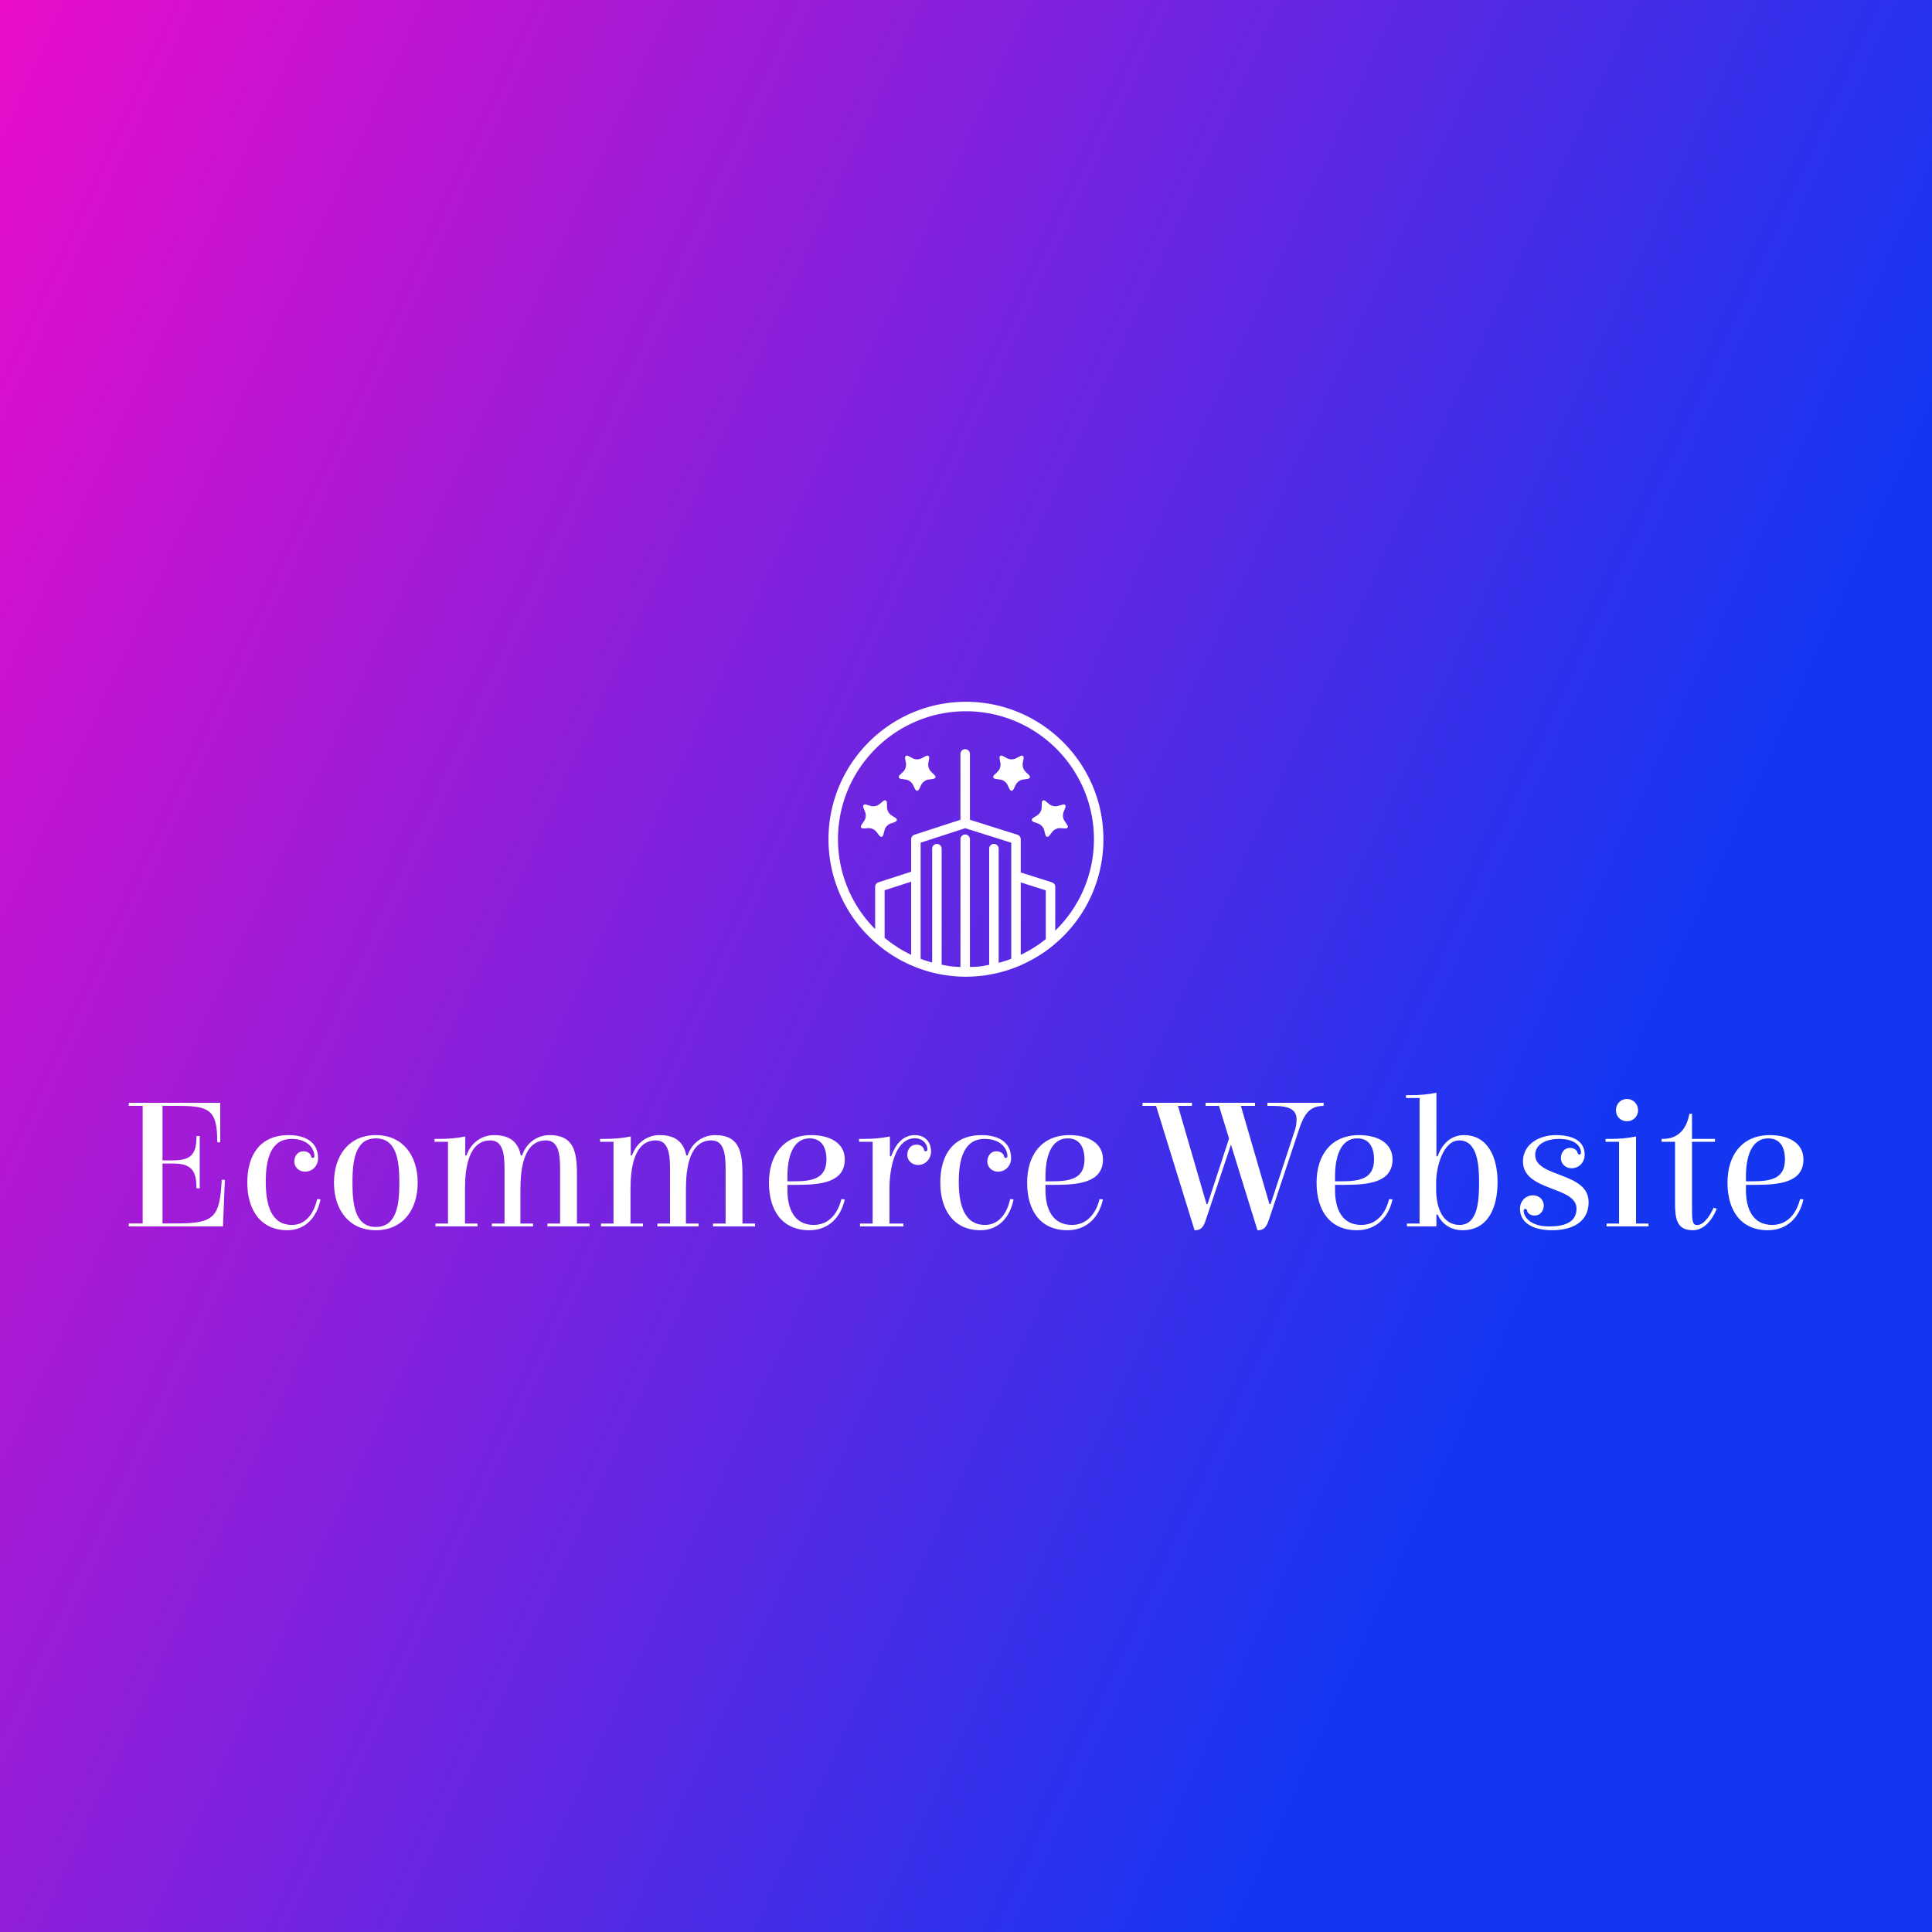 <svg data-v-fde0c5aa="" xmlns="http://www.w3.org/2000/svg" viewBox="0 0 300 300" class="iconAbove"><rect x="0" y="0" width="300" height="300" fill="#333333" stroke="none"/><!----><defs data-v-fde0c5aa=""><linearGradient data-v-fde0c5aa="" gradientTransform="rotate(25)" id="69360a0a-7cc7-4787-bcad-9a3217119adc" x1="0%" y1="0%" x2="100%" y2="0%"><stop data-v-fde0c5aa="" offset="0%" stop-color="#E90DCA" stop-opacity="1"></stop><stop data-v-fde0c5aa="" offset="100%" stop-color="#1536F1" stop-opacity="1"></stop></linearGradient></defs><rect data-v-fde0c5aa="" fill="url(#69360a0a-7cc7-4787-bcad-9a3217119adc)" x="0" y="0" width="300px" height="300px" class="logo-background-square"></rect><defs data-v-fde0c5aa=""><!----></defs><g data-v-fde0c5aa="" id="59df505d-a792-48bb-9838-7579096c5d57" fill="#ffffff" transform="matrix(2.11,0,0,2.11,18.46,164.506)"><path d="M0.73 12.29L7.66 12.29L7.80 8.86L7.57 8.86C7.43 11.56 7.04 12.07 4.34 12.07L3.21 12.07L3.21 7.66L3.95 7.66C5.31 7.66 5.71 8.13 5.71 9.49L5.95 9.49L5.95 5.64L5.71 5.64C5.71 7 5.31 7.43 3.95 7.43L3.21 7.43L3.21 3.42L4.47 3.42C6.75 3.42 7.24 3.82 7.24 6.10L7.46 6.10L7.46 3.19L0.73 3.19L0.73 3.42L1.75 3.42L1.75 12.07L0.73 12.07ZM12.71 5.85C13.93 5.85 14.39 6.59 14.39 7.13C14.39 7.20 14.34 7.25 14.27 7.25C14.20 7.25 14.15 7.21 14.14 7.13C14.10 6.93 13.89 6.76 13.58 6.76C13.16 6.76 12.91 7.11 12.91 7.52C12.91 7.94 13.27 8.26 13.69 8.26C14.25 8.26 14.66 7.83 14.66 7.27C14.66 6.06 13.69 5.57 12.49 5.57C10.42 5.57 9.45 7 9.45 9.07C9.45 11.06 10.42 12.57 12.40 12.57C13.73 12.57 14.57 11.62 14.84 10.30L14.59 10.28C14.36 11.30 13.78 12.18 12.74 12.18C11.14 12.18 10.81 10.58 10.81 8.99C10.81 7.42 11.14 5.85 12.71 5.85ZM18.91 12.57C20.90 12.57 21.99 11.06 21.99 9.07C21.99 7.08 20.90 5.57 18.91 5.57C16.93 5.57 15.83 7.08 15.83 9.07C15.83 11.06 16.93 12.57 18.91 12.57ZM20.64 9.07C20.64 10.63 20.47 12.33 18.91 12.33C17.36 12.33 17.19 10.63 17.19 9.07C17.19 7.52 17.36 5.81 18.91 5.81C20.47 5.81 20.64 7.52 20.64 9.07ZM26.39 12.08L25.47 12.08L25.47 9.55C25.47 7.95 25.75 5.96 27.34 5.96C28.31 5.96 28.38 7.08 28.38 8.12L28.38 12.08L27.45 12.08L27.45 12.29L30.48 12.29L30.48 12.08L29.55 12.08L29.55 9.55C29.55 7.95 29.83 5.96 31.43 5.96C32.40 5.96 32.47 7.08 32.47 8.12L32.47 12.08L31.54 12.08L31.54 12.29L34.64 12.29L34.64 12.08L33.71 12.08L33.71 8.44C33.71 6.71 33.43 5.57 31.70 5.57C30.76 5.57 29.97 6.17 29.67 7.07L29.58 7.07C29.39 6.13 28.83 5.57 27.61 5.57C26.67 5.57 25.89 6.17 25.58 7.07L25.49 7.07L25.49 5.67C24.82 5.81 24.21 5.85 23.52 5.85L23.23 5.85L23.23 6.06L24.22 6.06L24.22 12.08L23.30 12.08L23.30 12.29L26.39 12.29ZM38.57 12.08L37.65 12.08L37.65 9.55C37.65 7.95 37.93 5.96 39.52 5.96C40.49 5.96 40.56 7.08 40.56 8.12L40.56 12.08L39.63 12.08L39.63 12.29L42.66 12.29L42.66 12.08L41.73 12.08L41.73 9.55C41.73 7.95 42.01 5.96 43.61 5.96C44.58 5.96 44.65 7.08 44.65 8.12L44.65 12.08L43.72 12.08L43.72 12.29L46.82 12.29L46.82 12.08L45.89 12.08L45.89 8.44C45.89 6.71 45.61 5.57 43.88 5.57C42.94 5.57 42.15 6.17 41.85 7.07L41.76 7.07C41.57 6.13 41.01 5.57 39.79 5.57C38.85 5.57 38.07 6.17 37.76 7.07L37.67 7.07L37.67 5.67C37.00 5.81 36.39 5.85 35.70 5.85L35.41 5.85L35.41 6.06L36.40 6.06L36.40 12.08L35.48 12.08L35.48 12.29L38.57 12.29ZM50.96 5.57C48.92 5.57 47.84 7.03 47.84 9.07C47.84 11.09 48.79 12.57 50.81 12.57C52.23 12.57 53.13 11.62 53.42 10.30L53.17 10.28C52.92 11.30 52.28 12.18 51.13 12.18C49.73 12.18 49.20 11.03 49.20 9.63L49.20 9.23L49.85 9.23C51.58 9.23 53.42 9.09 53.42 7.36C53.42 6.09 52.23 5.57 50.96 5.57ZM49.20 8.97L49.20 8.58C49.20 7.29 49.55 5.81 50.83 5.81C51.72 5.81 52.07 6.48 52.07 7.36C52.07 8.75 51.07 8.97 49.69 8.97ZM59.50 6.64C59.50 6.72 59.43 6.76 59.37 6.76C59.30 6.76 59.26 6.72 59.25 6.64C59.21 6.44 59.00 6.27 58.69 6.27C58.27 6.27 58.02 6.62 58.02 7.03C58.02 7.45 58.38 7.77 58.80 7.77C59.36 7.77 59.77 7.32 59.77 6.78C59.77 6.03 59.28 5.57 58.59 5.57C57.67 5.57 57.15 6.27 56.83 7.13L56.74 7.13L56.74 5.67C56.08 5.81 55.44 5.85 54.77 5.85L54.47 5.85L54.47 6.06L55.47 6.06L55.47 12.08L54.54 12.08L54.54 12.29L57.74 12.29L57.74 12.08L56.71 12.08L56.71 9.48C56.71 8.01 57.13 5.80 58.59 5.80C59.08 5.80 59.50 6.15 59.50 6.64ZM63.71 5.85C64.93 5.85 65.39 6.59 65.39 7.13C65.39 7.20 65.34 7.25 65.27 7.25C65.20 7.25 65.16 7.21 65.14 7.13C65.10 6.93 64.89 6.76 64.58 6.76C64.16 6.76 63.91 7.11 63.91 7.52C63.91 7.94 64.27 8.26 64.69 8.26C65.25 8.26 65.66 7.83 65.66 7.27C65.66 6.06 64.69 5.57 63.49 5.57C61.42 5.57 60.45 7 60.45 9.07C60.45 11.06 61.42 12.57 63.41 12.57C64.74 12.57 65.58 11.62 65.84 10.30L65.59 10.28C65.37 11.30 64.78 12.18 63.74 12.18C62.15 12.18 61.81 10.58 61.81 8.99C61.81 7.42 62.15 5.85 63.71 5.85ZM69.96 5.57C67.91 5.57 66.84 7.03 66.84 9.07C66.84 11.09 67.79 12.57 69.80 12.57C71.23 12.57 72.13 11.62 72.42 10.30L72.17 10.28C71.92 11.30 71.27 12.18 70.13 12.18C68.73 12.18 68.19 11.03 68.19 9.63L68.19 9.23L68.85 9.23C70.57 9.23 72.42 9.09 72.42 7.36C72.42 6.09 71.23 5.57 69.96 5.57ZM68.19 8.97L68.19 8.58C68.19 7.29 68.54 5.81 69.83 5.81C70.71 5.81 71.06 6.48 71.06 7.36C71.06 8.75 70.07 8.97 68.68 8.97ZM84.76 10.64L84.67 10.64L82.57 3.42L83.61 3.42L83.61 3.19L79.97 3.19L79.97 3.42L80.96 3.42L81.70 5.82L80.12 10.64L80.04 10.64L77.94 3.42L78.97 3.42L78.97 3.19L75.33 3.19L75.33 3.42L76.33 3.42L79.16 12.57L79.20 12.57C79.72 12.57 79.86 12.21 80.02 11.72L81.84 6.27L83.79 12.57L83.83 12.57C84.35 12.57 84.49 12.21 84.66 11.72L86.86 5.12C87.21 4.10 87.58 3.42 88.66 3.42L88.66 3.19L84.52 3.19L84.52 3.42L84.76 3.42C85.71 3.42 86.67 3.47 86.67 4.42C86.67 4.65 86.63 4.96 86.55 5.19ZM91.27 5.57C89.22 5.57 88.14 7.03 88.14 9.07C88.14 11.09 89.10 12.57 91.11 12.57C92.54 12.57 93.44 11.62 93.73 10.30L93.48 10.28C93.23 11.30 92.58 12.18 91.43 12.18C90.03 12.18 89.50 11.03 89.50 9.63L89.50 9.23L90.16 9.23C91.88 9.23 93.73 9.09 93.73 7.36C93.73 6.09 92.54 5.57 91.27 5.57ZM89.50 8.97L89.50 8.58C89.50 7.29 89.85 5.81 91.14 5.81C92.02 5.81 92.37 6.48 92.37 7.36C92.37 8.75 91.38 8.97 89.99 8.97ZM96.96 2.45C96.31 2.59 95.69 2.63 95.02 2.63L94.72 2.63L94.72 2.84L95.72 2.84L95.72 12.08L94.79 12.08L94.79 12.29L96.96 12.29L96.96 11.42L97.05 11.42C97.40 12.17 98.07 12.57 98.88 12.57C100.76 12.57 101.46 10.91 101.46 9.03C101.46 7.24 100.77 5.57 98.98 5.57C98.03 5.57 97.37 6.22 97.05 7.13L96.96 7.13ZM96.94 9.06C96.94 7.88 97.47 5.96 98.64 5.96C99.96 5.96 100.10 7.71 100.10 9.03C100.10 10.37 100.02 12.18 98.67 12.18C97.38 12.18 96.94 10.85 96.94 9.56ZM105.74 5.57C104.50 5.57 103.33 6.26 103.33 7.50C103.33 9.74 107.27 9.30 107.27 10.98C107.27 12.04 106.30 12.29 105.24 12.29C103.87 12.29 103.38 11.58 103.38 11.13C103.38 11.05 103.45 11.00 103.50 11.00C103.57 11.00 103.61 11.05 103.63 11.13C103.67 11.33 103.88 11.49 104.19 11.49C104.61 11.49 104.86 11.14 104.86 10.74C104.86 10.32 104.50 10.00 104.08 10.00C103.52 10.00 103.11 10.43 103.11 10.99C103.11 12.14 104.26 12.57 105.46 12.57C106.95 12.57 108.16 11.98 108.16 10.50C108.16 8.26 104.23 8.71 104.23 7.03C104.23 6.19 105.13 5.85 105.97 5.85C107.25 5.85 107.60 6.45 107.60 6.87C107.60 6.96 107.53 7 107.48 7C107.41 7 107.37 6.96 107.35 6.87C107.31 6.68 107.10 6.51 106.79 6.51C106.37 6.51 106.12 6.86 106.12 7.27C106.12 7.69 106.48 8.01 106.90 8.01C107.46 8.01 107.87 7.57 107.87 7.01C107.87 5.91 106.85 5.57 105.74 5.57ZM111.65 5.67C110.99 5.81 110.38 5.85 109.70 5.85L109.41 5.85L109.41 6.06L110.40 6.06L110.40 12.08L109.48 12.08L109.48 12.29L112.57 12.29L112.57 12.08L111.65 12.08ZM110.17 3.74C110.17 4.20 110.52 4.55 110.98 4.55C111.44 4.55 111.80 4.20 111.80 3.74C111.80 3.28 111.44 2.91 110.98 2.91C110.52 2.91 110.17 3.28 110.17 3.74ZM115.77 6.06L117.46 6.06L117.46 5.85L115.77 5.85L115.77 4.00L115.58 4.00C115.37 5.12 114.76 5.85 113.62 5.85L113.53 5.85L113.53 6.06L114.52 6.06L114.52 10.51C114.52 11.72 114.63 12.57 115.84 12.57C116.68 12.57 117.28 11.77 117.59 10.99L117.36 10.91C117.15 11.40 116.68 12.19 116.14 12.19C115.77 12.19 115.77 11.77 115.77 10.82ZM121.51 5.57C119.46 5.57 118.38 7.03 118.38 9.07C118.38 11.09 119.34 12.57 121.35 12.57C122.78 12.57 123.68 11.62 123.97 10.30L123.72 10.28C123.47 11.30 122.82 12.18 121.67 12.18C120.27 12.18 119.74 11.03 119.74 9.63L119.74 9.23L120.40 9.23C122.12 9.23 123.97 9.09 123.97 7.36C123.97 6.09 122.78 5.57 121.51 5.57ZM119.74 8.97L119.74 8.58C119.74 7.29 120.09 5.81 121.38 5.81C122.26 5.81 122.61 6.48 122.61 7.36C122.61 8.75 121.62 8.97 120.23 8.97Z"></path></g><defs data-v-fde0c5aa=""><!----></defs><g data-v-fde0c5aa="" id="122d5e4a-d955-42f1-bda8-3c7c8ee548e5" stroke="none" fill="#ffffff" transform="matrix(1.472,0,0,1.472,126.441,106.766)"><path d="M30.5 16c0-7.995-6.505-14.5-14.5-14.5S1.5 8.005 1.5 16c0 4.26 1.858 8.277 5.094 11.02a14.185 14.185 0 0 0 3.935 2.403c1.226.505 2.496.833 3.766.973.532.069 1.105.104 1.705.104.488 0 .989-.027 1.531-.083h.001c.403-.042.803-.107 1.199-.184a14.156 14.156 0 0 0 1.785-.458c.064-.021.127-.049.191-.071.255-.089.51-.179.76-.282h.002c.481-.195.944-.424 1.397-.668a14.14 14.14 0 0 0 1.499-.918c.299-.212.591-.437.873-.672l.001-.001A14.431 14.431 0 0 0 30.5 16zm-14.578-1.165l4.857 1.532v12.246l-.136.05c-.391.145-.791.262-1.194.37V16.994a.5.5 0 0 0-1 0v12.253c-.339.063-.676.139-1.021.175-.358.037-.679.039-1.009.049V16a.5.5 0 0 0-1 0v13.472c-.334-.015-.671-.027-.98-.066l-.025-.002c-.328-.036-.653-.111-.979-.173V16.994a.5.5 0 0 0-1 0v12.008c-.362-.1-.722-.206-1.078-.338l-.138-.051v-12.25l4.703-1.528zm8.498 11.699c-.121.098-.245.191-.369.285-.111.083-.219.168-.333.248-.163.114-.332.22-.5.327-.112.071-.222.147-.337.215-.187.11-.379.211-.57.313-.103.054-.203.114-.308.166-.073.036-.149.066-.223.101v-7.634l2.64.834v5.145zm-14.2 1.652c-.087-.041-.177-.076-.262-.119-.101-.051-.198-.11-.298-.163-.208-.111-.416-.221-.618-.344-.115-.069-.225-.147-.338-.221-.181-.117-.362-.233-.539-.36-.121-.087-.237-.182-.355-.273-.131-.101-.262-.202-.39-.309v-5.015l2.8-.906v7.71zm15.2-2.547V21.02a.501.501 0 0 0-.35-.477l-3.291-1.04V16a.501.501 0 0 0-.35-.477l-5.01-1.58V7a.5.5 0 0 0-1 0v6.947l-4.854 1.578a.498.498 0 0 0-.345.475v3.427l-3.454 1.118a.499.499 0 0 0-.346.475v4.46A13.41 13.41 0 0 1 2.5 16C2.5 8.556 8.556 2.5 16 2.5S29.5 8.556 29.5 16c0 3.661-1.482 7.108-4.08 9.639z"></path><path d="M22.261 8.849a1.066 1.066 0 0 1-.273-.842l.088-.515c.046-.271-.115-.388-.358-.26l-.462.243a1.068 1.068 0 0 1-.885 0l-.462-.243c-.243-.128-.404-.011-.358.26l.088.515c.046.271-.077.65-.273.842l-.374.364c-.197.192-.135.381.137.421l.517.075c.272.04.594.273.716.52l.231.468c.122.247.321.247.442 0l.231-.468c.122-.247.444-.48.716-.52l.517-.075c.272-.04.333-.229.137-.421l-.375-.364zM26.676 14.475l-.292-.432a1.07 1.07 0 0 1-.098-.88l.19-.486c.1-.256-.034-.403-.298-.327l-.501.145a1.068 1.068 0 0 1-.867-.179l-.403-.331c-.213-.175-.394-.092-.403.182l-.018.522a1.067 1.067 0 0 1-.438.769l-.44.281c-.231.148-.209.346.049.44l.49.178c.259.094.527.388.597.654l.131.505c.07.266.265.307.434.089l.321-.412c.169-.217.532-.381.806-.365l.521.031c.274.016.373-.157.219-.384zM12.297 8.849a1.066 1.066 0 0 1-.273-.842l.088-.515c.046-.271-.115-.388-.358-.26l-.462.243a1.068 1.068 0 0 1-.885 0l-.463-.243c-.243-.128-.404-.01-.358.261l.088.515c.046.271-.077.65-.273.842l-.374.363c-.196.192-.135.382.137.421l.517.075c.272.04.594.273.716.52l.231.468c.122.247.321.247.442 0l.231-.468c.122-.247.444-.48.716-.52l.517-.075c.272-.04.333-.229.137-.421l-.374-.364zM8.555 13.739l-.44-.281a1.074 1.074 0 0 1-.438-.769l-.017-.522c-.009-.274-.19-.357-.403-.182l-.403.331a1.068 1.068 0 0 1-.867.179l-.502-.145c-.264-.076-.398.071-.298.327l.19.486c.1.256.056.652-.098.88l-.292.432c-.154.228-.056.401.219.385l.521-.031c.274-.016.637.148.806.365l.321.412c.169.217.364.177.434-.089l.131-.505c.07-.266.338-.561.597-.654l.49-.178c.259-.095.281-.292.049-.441z"></path></g><!----></svg>
